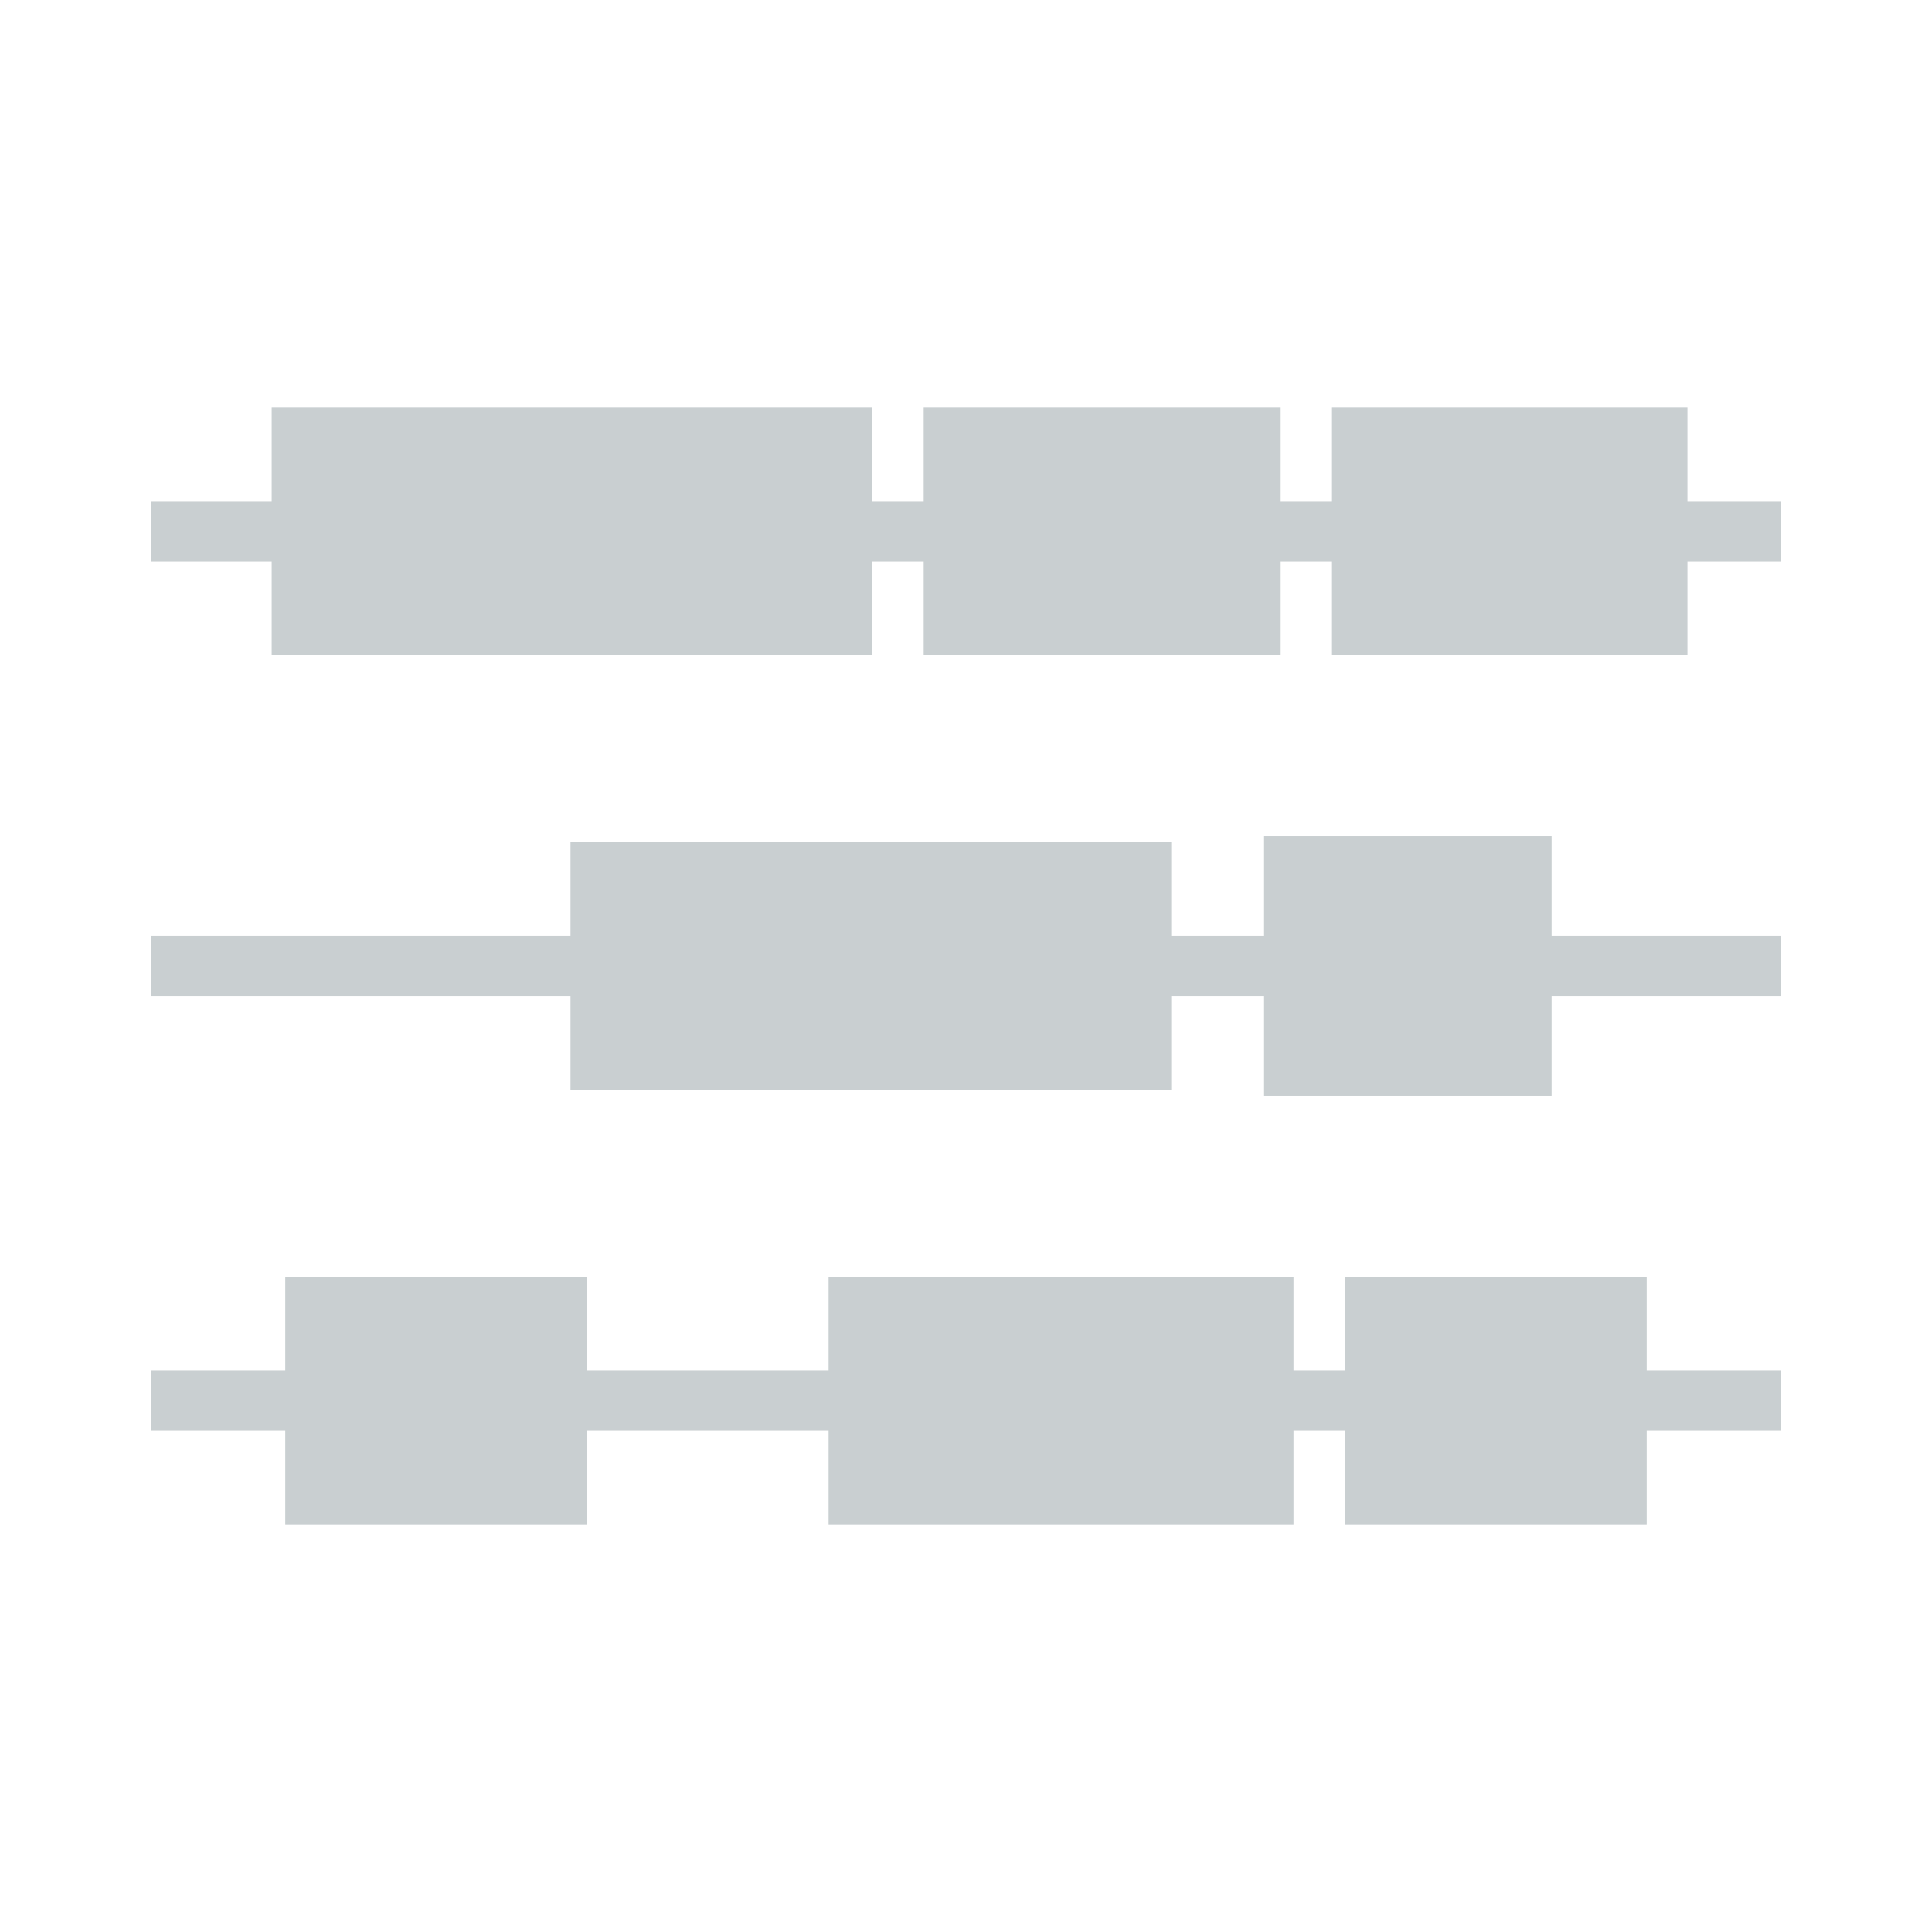 <svg id="Layer_1" data-name="Layer 1" xmlns="http://www.w3.org/2000/svg" viewBox="0 0 64 64"><defs><style>.cls-1,.cls-2{fill:#c9cfd1;stroke:#c9cfd1;stroke-miterlimit:10;}.cls-1{stroke-width:2px;}</style></defs><title>Icon</title><line class="cls-1" x1="59" y1="17.6" x2="5" y2="17.6"/><line class="cls-1" x1="59" y1="32" x2="5" y2="32"/><line class="cls-1" x1="59" y1="46.4" x2="5" y2="46.4"/><rect class="cls-2" x="9.5" y="14" width="18.9" height="7.2"/><rect class="cls-2" x="19.4" y="28.4" width="18.9" height="7.2"/><rect class="cls-2" x="42.35" y="28.2" width="8.55" height="7.6"/><rect class="cls-2" x="31.1" y="14" width="10.8" height="7.2"/><rect class="cls-2" x="44.6" y="14" width="10.8" height="7.2"/><rect class="cls-2" x="9.95" y="42.8" width="9" height="7.2"/><rect class="cls-2" x="27.95" y="42.8" width="14.4" height="7.2"/><rect class="cls-2" x="45.05" y="42.8" width="9" height="7.2"/></svg>